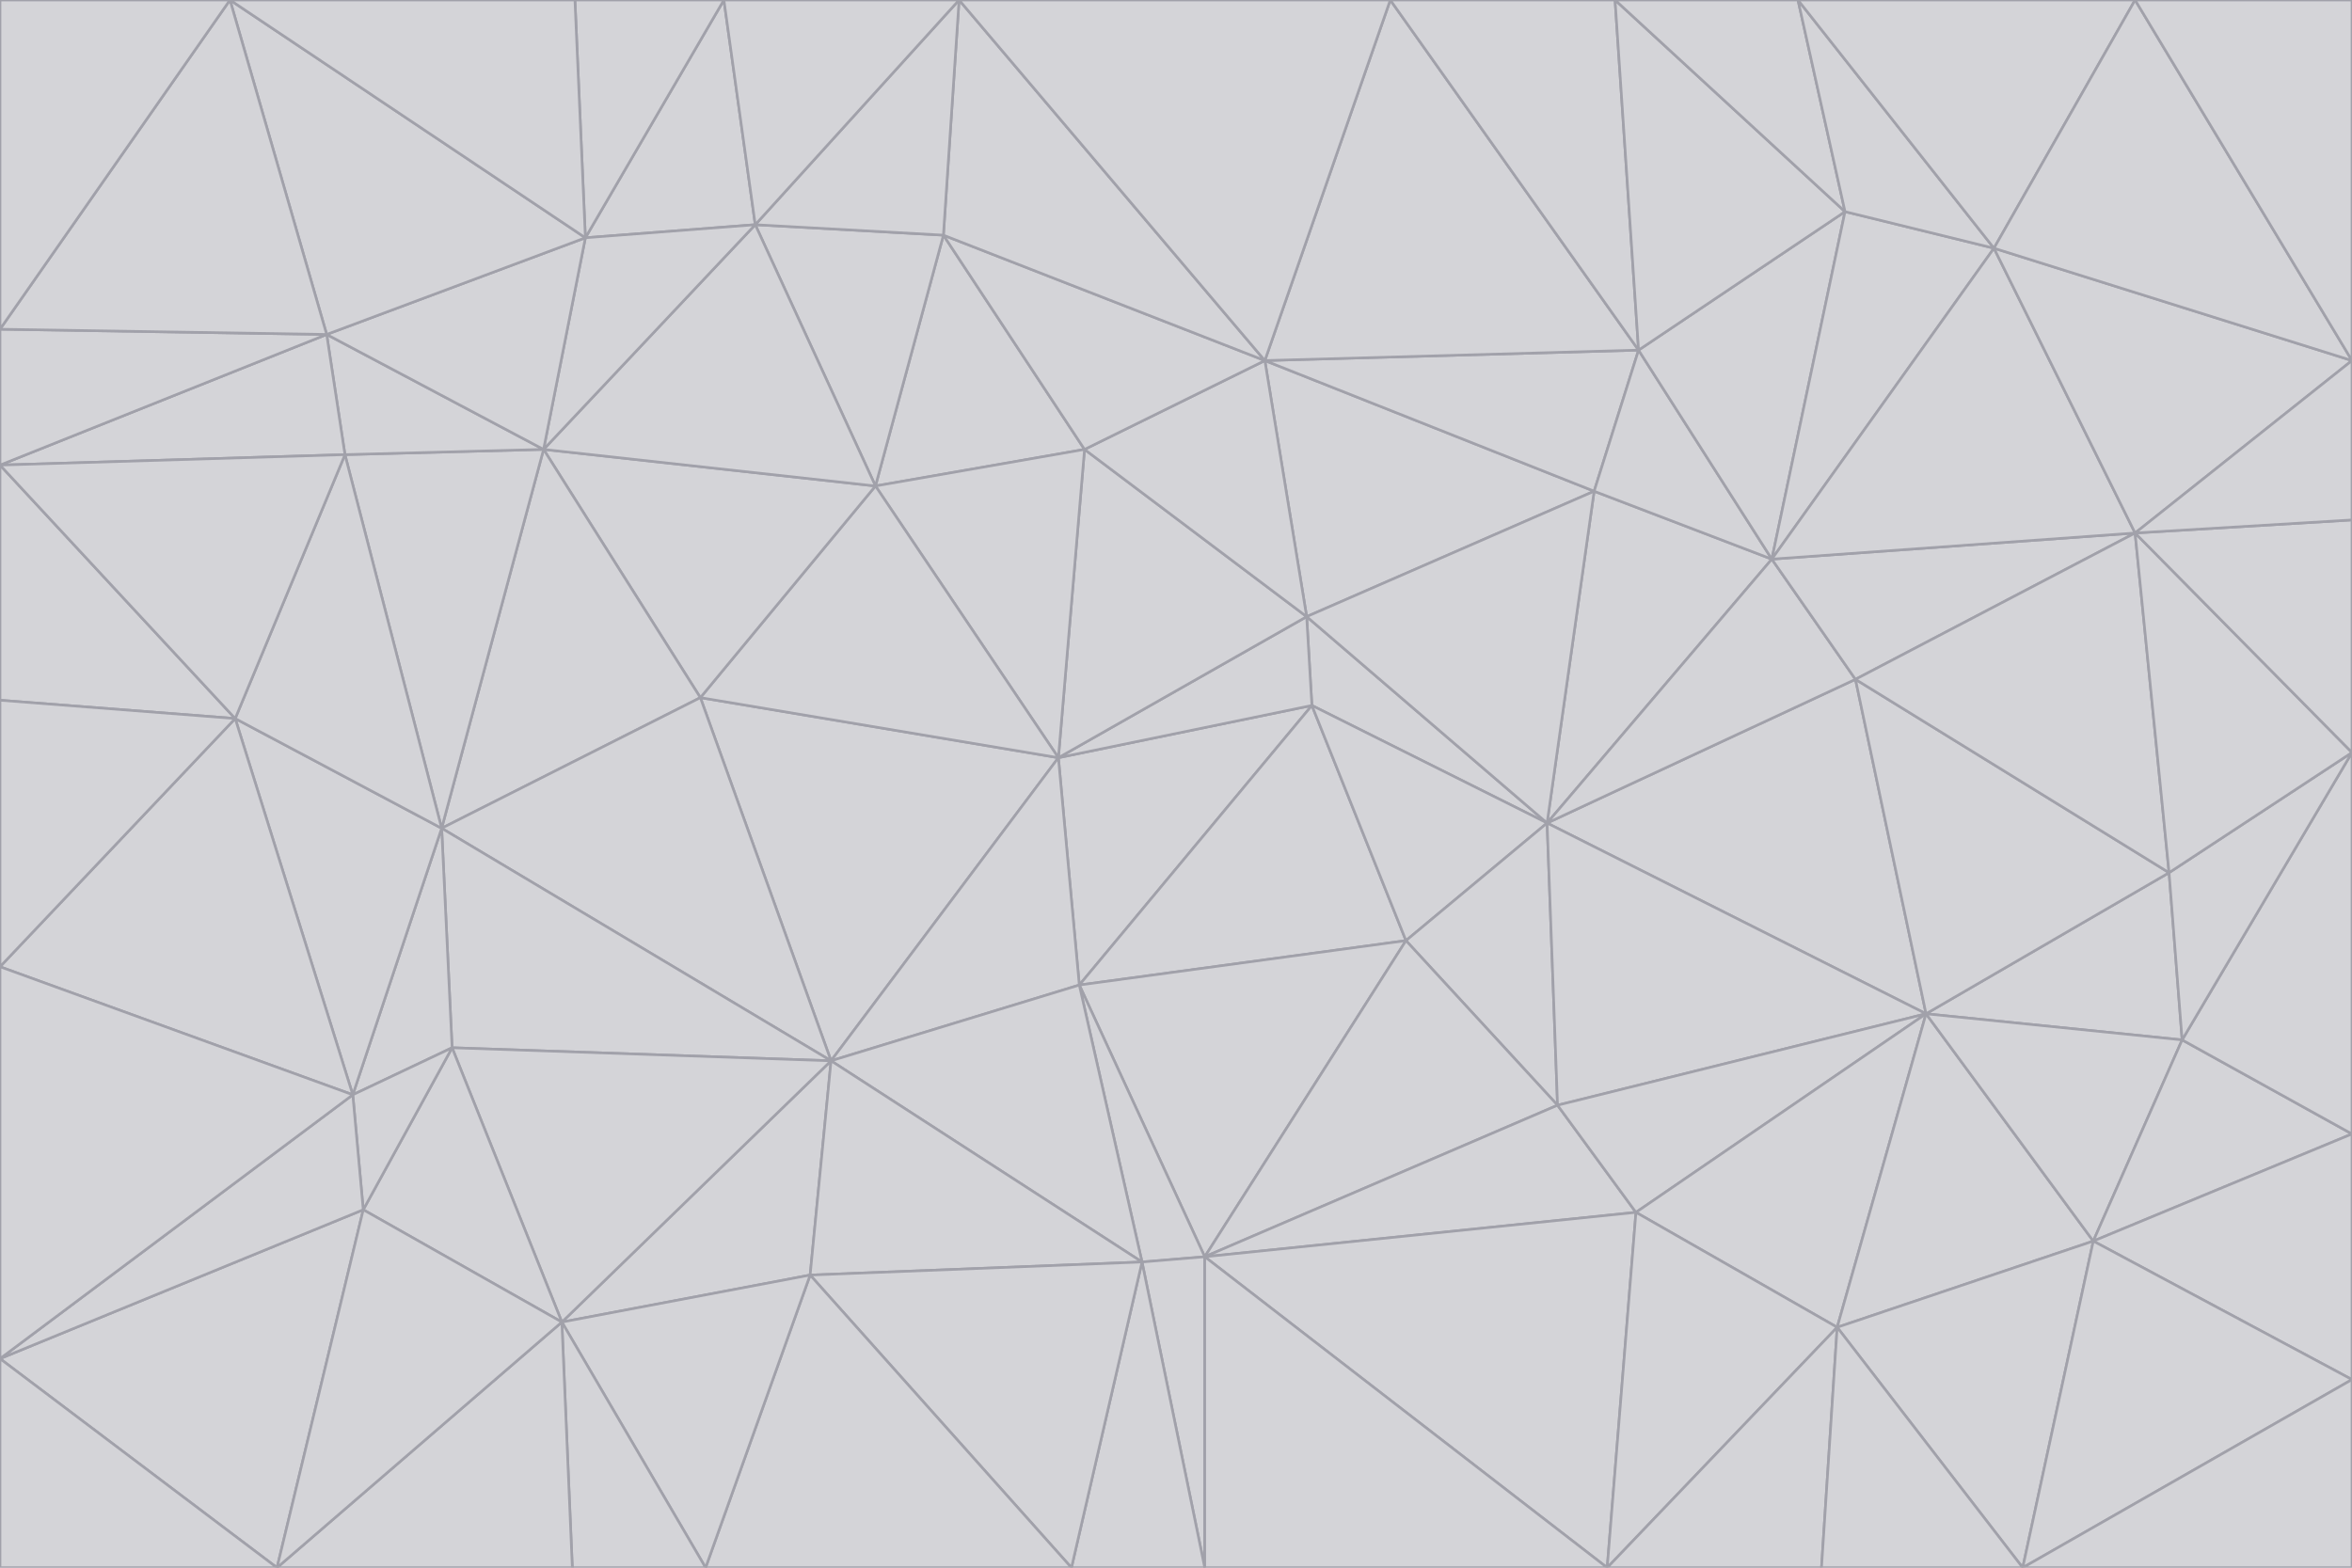 <svg id="visual" viewBox="0 0 900 600" width="900" height="600" xmlns="http://www.w3.org/2000/svg" xmlns:xlink="http://www.w3.org/1999/xlink" version="1.1"><g stroke-width="1" stroke-linejoin="bevel"><path d="M405 290L413 377L502 270Z" fill="#d4d4d8" stroke="#a1a1aa"></path><path d="M413 377L538 360L502 270Z" fill="#d4d4d8" stroke="#a1a1aa"></path><path d="M592 315L500 236L502 270Z" fill="#d4d4d8" stroke="#a1a1aa"></path><path d="M502 270L500 236L405 290Z" fill="#d4d4d8" stroke="#a1a1aa"></path><path d="M538 360L592 315L502 270Z" fill="#d4d4d8" stroke="#a1a1aa"></path><path d="M413 377L461 481L538 360Z" fill="#d4d4d8" stroke="#a1a1aa"></path><path d="M538 360L596 423L592 315Z" fill="#d4d4d8" stroke="#a1a1aa"></path><path d="M413 377L437 483L461 481Z" fill="#d4d4d8" stroke="#a1a1aa"></path><path d="M461 481L596 423L538 360Z" fill="#d4d4d8" stroke="#a1a1aa"></path><path d="M500 236L415 172L405 290Z" fill="#d4d4d8" stroke="#a1a1aa"></path><path d="M268 267L318 406L405 290Z" fill="#d4d4d8" stroke="#a1a1aa"></path><path d="M405 290L318 406L413 377Z" fill="#d4d4d8" stroke="#a1a1aa"></path><path d="M413 377L318 406L437 483Z" fill="#d4d4d8" stroke="#a1a1aa"></path><path d="M610 188L484 138L500 236Z" fill="#d4d4d8" stroke="#a1a1aa"></path><path d="M500 236L484 138L415 172Z" fill="#d4d4d8" stroke="#a1a1aa"></path><path d="M361 90L335 186L415 172Z" fill="#d4d4d8" stroke="#a1a1aa"></path><path d="M415 172L335 186L405 290Z" fill="#d4d4d8" stroke="#a1a1aa"></path><path d="M678 214L610 188L592 315Z" fill="#d4d4d8" stroke="#a1a1aa"></path><path d="M592 315L610 188L500 236Z" fill="#d4d4d8" stroke="#a1a1aa"></path><path d="M335 186L268 267L405 290Z" fill="#d4d4d8" stroke="#a1a1aa"></path><path d="M461 481L626 464L596 423Z" fill="#d4d4d8" stroke="#a1a1aa"></path><path d="M737 388L710 260L592 315Z" fill="#d4d4d8" stroke="#a1a1aa"></path><path d="M215 506L310 488L318 406Z" fill="#d4d4d8" stroke="#a1a1aa"></path><path d="M318 406L310 488L437 483Z" fill="#d4d4d8" stroke="#a1a1aa"></path><path d="M710 260L678 214L592 315Z" fill="#d4d4d8" stroke="#a1a1aa"></path><path d="M610 188L627 134L484 138Z" fill="#d4d4d8" stroke="#a1a1aa"></path><path d="M678 214L627 134L610 188Z" fill="#d4d4d8" stroke="#a1a1aa"></path><path d="M737 388L592 315L596 423Z" fill="#d4d4d8" stroke="#a1a1aa"></path><path d="M678 214L706 81L627 134Z" fill="#d4d4d8" stroke="#a1a1aa"></path><path d="M484 138L361 90L415 172Z" fill="#d4d4d8" stroke="#a1a1aa"></path><path d="M335 186L208 172L268 267Z" fill="#d4d4d8" stroke="#a1a1aa"></path><path d="M367 0L361 90L484 138Z" fill="#d4d4d8" stroke="#a1a1aa"></path><path d="M437 483L461 600L461 481Z" fill="#d4d4d8" stroke="#a1a1aa"></path><path d="M461 481L615 600L626 464Z" fill="#d4d4d8" stroke="#a1a1aa"></path><path d="M410 600L461 600L437 483Z" fill="#d4d4d8" stroke="#a1a1aa"></path><path d="M310 488L410 600L437 483Z" fill="#d4d4d8" stroke="#a1a1aa"></path><path d="M626 464L737 388L596 423Z" fill="#d4d4d8" stroke="#a1a1aa"></path><path d="M703 508L737 388L626 464Z" fill="#d4d4d8" stroke="#a1a1aa"></path><path d="M208 172L169 317L268 267Z" fill="#d4d4d8" stroke="#a1a1aa"></path><path d="M268 267L169 317L318 406Z" fill="#d4d4d8" stroke="#a1a1aa"></path><path d="M361 90L289 86L335 186Z" fill="#d4d4d8" stroke="#a1a1aa"></path><path d="M615 600L703 508L626 464Z" fill="#d4d4d8" stroke="#a1a1aa"></path><path d="M169 317L173 401L318 406Z" fill="#d4d4d8" stroke="#a1a1aa"></path><path d="M310 488L270 600L410 600Z" fill="#d4d4d8" stroke="#a1a1aa"></path><path d="M289 86L208 172L335 186Z" fill="#d4d4d8" stroke="#a1a1aa"></path><path d="M173 401L215 506L318 406Z" fill="#d4d4d8" stroke="#a1a1aa"></path><path d="M461 600L615 600L461 481Z" fill="#d4d4d8" stroke="#a1a1aa"></path><path d="M215 506L270 600L310 488Z" fill="#d4d4d8" stroke="#a1a1aa"></path><path d="M627 134L532 0L484 138Z" fill="#d4d4d8" stroke="#a1a1aa"></path><path d="M361 90L367 0L289 86Z" fill="#d4d4d8" stroke="#a1a1aa"></path><path d="M277 0L224 91L289 86Z" fill="#d4d4d8" stroke="#a1a1aa"></path><path d="M289 86L224 91L208 172Z" fill="#d4d4d8" stroke="#a1a1aa"></path><path d="M208 172L132 174L169 317Z" fill="#d4d4d8" stroke="#a1a1aa"></path><path d="M173 401L139 463L215 506Z" fill="#d4d4d8" stroke="#a1a1aa"></path><path d="M215 506L219 600L270 600Z" fill="#d4d4d8" stroke="#a1a1aa"></path><path d="M169 317L135 419L173 401Z" fill="#d4d4d8" stroke="#a1a1aa"></path><path d="M90 275L135 419L169 317Z" fill="#d4d4d8" stroke="#a1a1aa"></path><path d="M532 0L367 0L484 138Z" fill="#d4d4d8" stroke="#a1a1aa"></path><path d="M763 95L706 81L678 214Z" fill="#d4d4d8" stroke="#a1a1aa"></path><path d="M627 134L618 0L532 0Z" fill="#d4d4d8" stroke="#a1a1aa"></path><path d="M817 204L678 214L710 260Z" fill="#d4d4d8" stroke="#a1a1aa"></path><path d="M135 419L139 463L173 401Z" fill="#d4d4d8" stroke="#a1a1aa"></path><path d="M615 600L697 600L703 508Z" fill="#d4d4d8" stroke="#a1a1aa"></path><path d="M835 398L830 334L737 388Z" fill="#d4d4d8" stroke="#a1a1aa"></path><path d="M706 81L618 0L627 134Z" fill="#d4d4d8" stroke="#a1a1aa"></path><path d="M106 600L219 600L215 506Z" fill="#d4d4d8" stroke="#a1a1aa"></path><path d="M125 128L132 174L208 172Z" fill="#d4d4d8" stroke="#a1a1aa"></path><path d="M801 475L737 388L703 508Z" fill="#d4d4d8" stroke="#a1a1aa"></path><path d="M737 388L830 334L710 260Z" fill="#d4d4d8" stroke="#a1a1aa"></path><path d="M774 600L801 475L703 508Z" fill="#d4d4d8" stroke="#a1a1aa"></path><path d="M830 334L817 204L710 260Z" fill="#d4d4d8" stroke="#a1a1aa"></path><path d="M132 174L90 275L169 317Z" fill="#d4d4d8" stroke="#a1a1aa"></path><path d="M0 520L106 600L139 463Z" fill="#d4d4d8" stroke="#a1a1aa"></path><path d="M367 0L277 0L289 86Z" fill="#d4d4d8" stroke="#a1a1aa"></path><path d="M224 91L125 128L208 172Z" fill="#d4d4d8" stroke="#a1a1aa"></path><path d="M801 475L835 398L737 388Z" fill="#d4d4d8" stroke="#a1a1aa"></path><path d="M817 204L763 95L678 214Z" fill="#d4d4d8" stroke="#a1a1aa"></path><path d="M706 81L688 0L618 0Z" fill="#d4d4d8" stroke="#a1a1aa"></path><path d="M88 0L125 128L224 91Z" fill="#d4d4d8" stroke="#a1a1aa"></path><path d="M0 178L0 268L90 275Z" fill="#d4d4d8" stroke="#a1a1aa"></path><path d="M763 95L688 0L706 81Z" fill="#d4d4d8" stroke="#a1a1aa"></path><path d="M277 0L220 0L224 91Z" fill="#d4d4d8" stroke="#a1a1aa"></path><path d="M697 600L774 600L703 508Z" fill="#d4d4d8" stroke="#a1a1aa"></path><path d="M801 475L900 434L835 398Z" fill="#d4d4d8" stroke="#a1a1aa"></path><path d="M900 434L900 288L835 398Z" fill="#d4d4d8" stroke="#a1a1aa"></path><path d="M835 398L900 288L830 334Z" fill="#d4d4d8" stroke="#a1a1aa"></path><path d="M830 334L900 288L817 204Z" fill="#d4d4d8" stroke="#a1a1aa"></path><path d="M817 204L900 138L763 95Z" fill="#d4d4d8" stroke="#a1a1aa"></path><path d="M0 520L139 463L135 419Z" fill="#d4d4d8" stroke="#a1a1aa"></path><path d="M139 463L106 600L215 506Z" fill="#d4d4d8" stroke="#a1a1aa"></path><path d="M900 528L900 434L801 475Z" fill="#d4d4d8" stroke="#a1a1aa"></path><path d="M900 288L900 199L817 204Z" fill="#d4d4d8" stroke="#a1a1aa"></path><path d="M763 95L817 0L688 0Z" fill="#d4d4d8" stroke="#a1a1aa"></path><path d="M90 275L0 370L135 419Z" fill="#d4d4d8" stroke="#a1a1aa"></path><path d="M0 268L0 370L90 275Z" fill="#d4d4d8" stroke="#a1a1aa"></path><path d="M0 178L132 174L125 128Z" fill="#d4d4d8" stroke="#a1a1aa"></path><path d="M0 178L90 275L132 174Z" fill="#d4d4d8" stroke="#a1a1aa"></path><path d="M900 199L900 138L817 204Z" fill="#d4d4d8" stroke="#a1a1aa"></path><path d="M774 600L900 528L801 475Z" fill="#d4d4d8" stroke="#a1a1aa"></path><path d="M900 138L817 0L763 95Z" fill="#d4d4d8" stroke="#a1a1aa"></path><path d="M0 126L0 178L125 128Z" fill="#d4d4d8" stroke="#a1a1aa"></path><path d="M220 0L88 0L224 91Z" fill="#d4d4d8" stroke="#a1a1aa"></path><path d="M0 370L0 520L135 419Z" fill="#d4d4d8" stroke="#a1a1aa"></path><path d="M88 0L0 126L125 128Z" fill="#d4d4d8" stroke="#a1a1aa"></path><path d="M774 600L900 600L900 528Z" fill="#d4d4d8" stroke="#a1a1aa"></path><path d="M0 520L0 600L106 600Z" fill="#d4d4d8" stroke="#a1a1aa"></path><path d="M900 138L900 0L817 0Z" fill="#d4d4d8" stroke="#a1a1aa"></path><path d="M88 0L0 0L0 126Z" fill="#d4d4d8" stroke="#a1a1aa"></path></g></svg>